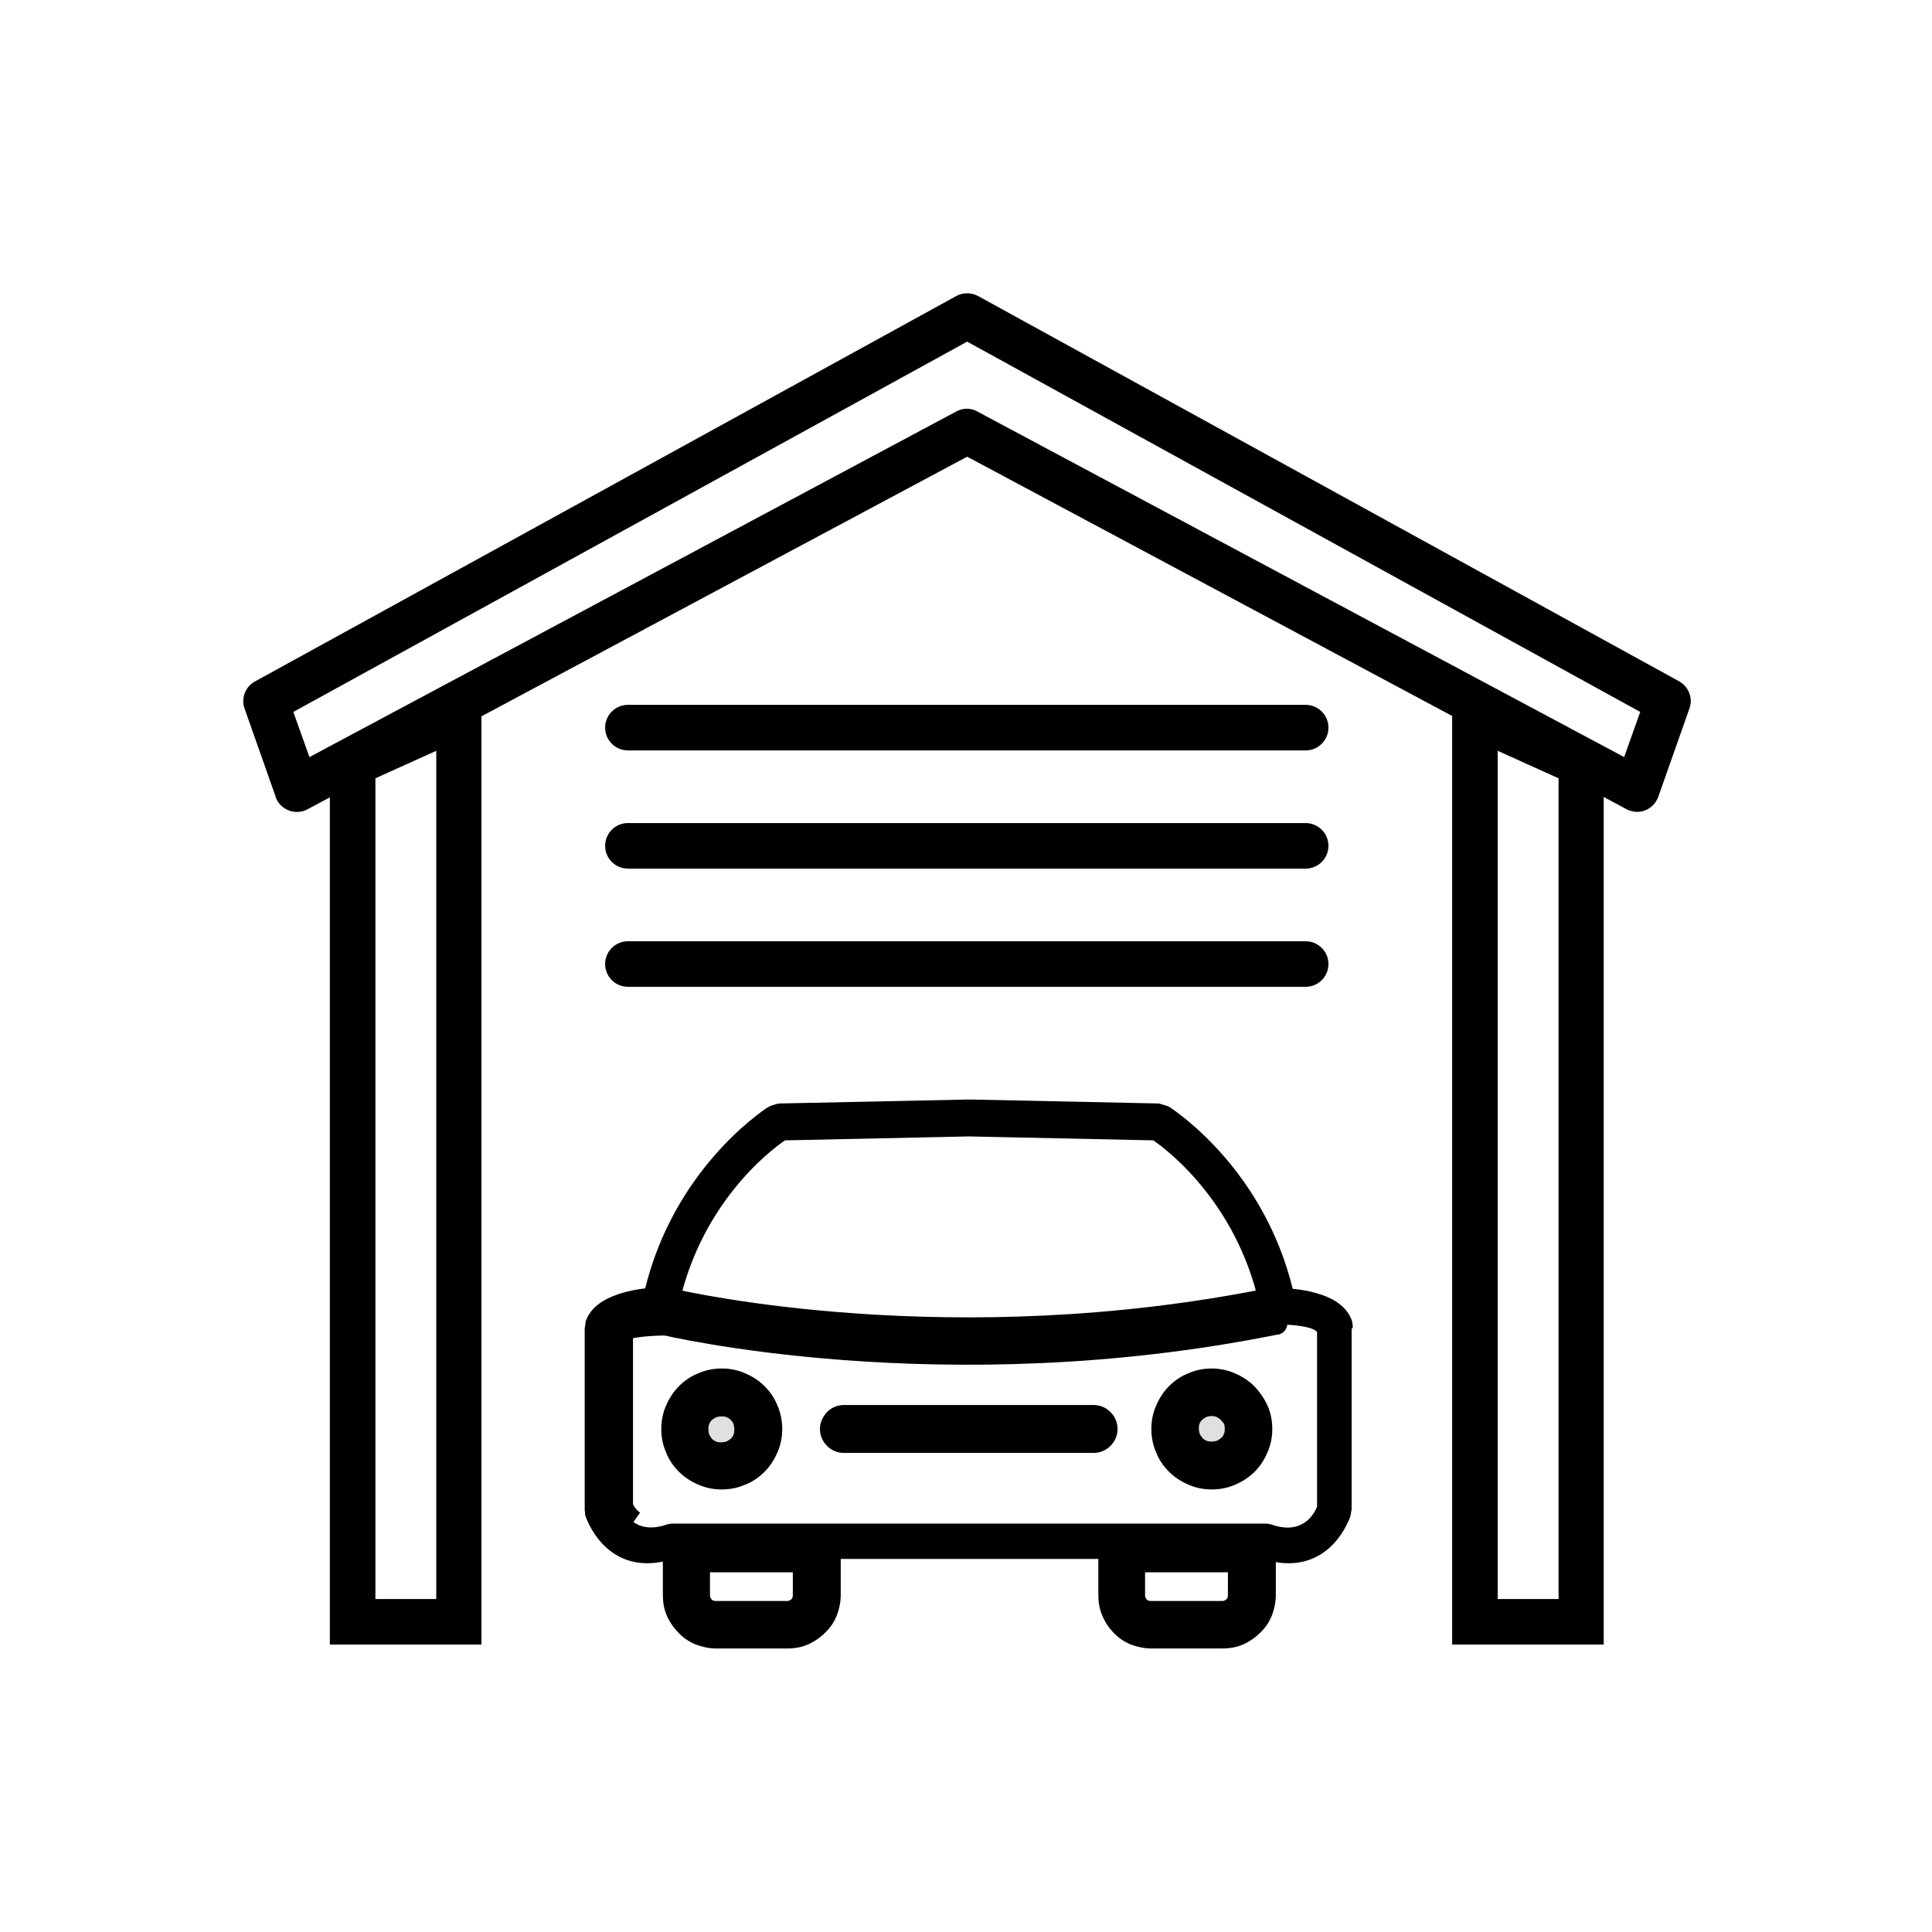 <?xml version="1.0" encoding="utf-8"?>
<!-- Generator: Adobe Illustrator 22.0.0, SVG Export Plug-In . SVG Version: 6.00 Build 0)  -->
<svg version="1.1" xmlns="http://www.w3.org/2000/svg" xmlns:xlink="http://www.w3.org/1999/xlink" x="0px" y="0px"
	 viewBox="0 0 492 492" style="enable-background:new 0 0 492 492;" xml:space="preserve">
<style type="text/css">
	.st0{fill-rule:evenodd;clip-rule:evenodd;fill:#E0E0E0;}
</style>
<g id="Guides_For_Artboard">
</g>
<g id="Layer_1">
	<path d="M65,173.5l178.5-98.1c1.8-1,3.9-0.9,5.6,0l178.5,98.1c2.5,1.4,3.6,4.4,2.6,7l-7.9,22.4c-1.1,3-4.3,4.6-7.3,3.5
		c-0.4-0.1-0.8-0.3-1.1-0.5l-167.6-89.6L78.3,206.1c-2.8,1.5-6.3,0.4-7.8-2.4c-0.1-0.3-0.3-0.5-0.3-0.8l0,0l-7.9-22.4
		C61.3,177.8,62.5,174.8,65,173.5L65,173.5z M246.3,87L74.7,181.3l4.1,11.5l164.7-88c1.6-0.9,3.7-1,5.4,0l164.7,88l4.1-11.5
		L246.3,87z"/>
	<path d="M122.6,182.3V413v5.8h-5.8h-27h-5.8V413V194.5v-3.7l3.4-1.5l27-12.2l8.1-3.7V182.3L122.6,182.3z M111.1,407.2v-216l-15.5,7
		v209H111.1z"/>
	<path d="M174.7,388.2H208h3.1c1.7,0,3,1.3,3,3v3.1v11.9c0,1.8-0.4,3.6-1,5.2c-0.7,1.7-1.7,3.2-3,4.4c-1.3,1.3-2.8,2.3-4.4,3
		c-1.6,0.7-3.4,1-5.2,1h-18.1c-1.8,0-3.6-0.4-5.2-1c-1.7-0.7-3.2-1.7-4.4-3c-1.3-1.3-2.3-2.8-3-4.4c-0.7-1.6-1-3.4-1-5.2v-11.9v-3.1
		c0-1.7,1.3-3,3-3H174.7L174.7,388.2z M201.9,400.4h-21.1v5.8c0,0.2,0,0.4,0.1,0.6c0.1,0.2,0.2,0.3,0.3,0.5c0.1,0.1,0.3,0.3,0.5,0.3
		c0.2,0.1,0.4,0.1,0.6,0.1h18.1c0.2,0,0.4,0,0.6-0.1c0.2-0.1,0.3-0.2,0.5-0.3c0.1-0.1,0.3-0.3,0.3-0.5c0.1-0.2,0.1-0.4,0.1-0.6
		V400.4z"/>
	<path d="M285.5,388.2h33.3h3.1c1.7,0,3,1.3,3,3v3.1v11.9c0,1.8-0.4,3.6-1,5.2c-0.7,1.7-1.7,3.2-3,4.4c-1.3,1.3-2.8,2.3-4.4,3
		c-1.6,0.7-3.4,1-5.2,1h-18.1c-1.8,0-3.6-0.4-5.2-1c-1.7-0.7-3.2-1.7-4.4-3l2.1-2.1l-2.1,2.1l0,0c-1.2-1.2-2.2-2.7-2.9-4.4
		c-0.7-1.6-1-3.4-1-5.2v-11.9v-3.1c0-1.7,1.3-3,3-3H285.5L285.5,388.2z M312.7,400.4h-21.1v5.8c0,0.2,0,0.4,0.1,0.6
		c0.1,0.2,0.2,0.4,0.3,0.5l-2.1,2.1l2.1-2.1l0,0c0.1,0.1,0.3,0.3,0.5,0.3c0.2,0.1,0.4,0.1,0.6,0.1h18.1c0.2,0,0.4,0,0.6-0.1
		c0.2-0.1,0.3-0.2,0.5-0.3l0,0c0,0,0.1-0.1,0.1-0.1c0.1-0.1,0.2-0.3,0.2-0.4c0.1-0.2,0.1-0.4,0.1-0.6V400.4z"/>
	<path d="M408.4,194.5V413v5.8h-5.8h-27h-5.8V413V182.3v-8.9l8.1,3.7l27,12.2l3.4,1.5V194.5L408.4,194.5z M396.9,407.2v-209l-15.5-7
		v216H396.9z"/>
	<path d="M159.9,191.1c-3.2,0-5.8-2.6-5.8-5.8c0-3.2,2.6-5.8,5.8-5.8h172.6c3.2,0,5.8,2.6,5.8,5.8c0,3.2-2.6,5.8-5.8,5.8H159.9z"/>
	<path d="M159.9,221.2c-3.2,0-5.8-2.6-5.8-5.8c0-3.2,2.6-5.8,5.8-5.8h172.6c3.2,0,5.8,2.6,5.8,5.8c0,3.2-2.6,5.8-5.8,5.8H159.9z"/>
	<path d="M159.9,251.3c-3.2,0-5.8-2.6-5.8-5.8c0-3.2,2.6-5.8,5.8-5.8h172.6c3.2,0,5.8,2.6,5.8,5.8c0,3.2-2.6,5.8-5.8,5.8H159.9z"/>
	<path class="st0" d="M313,359.5c-1.1-1.1-2.7-1.8-4.4-1.8c-1.7,0-3.3,0.7-4.4,1.8c-1.1,1.1-1.8,2.7-1.8,4.4c0,1.7,0.7,3.3,1.8,4.4
		c1.1,1.1,2.7,1.8,4.4,1.8c1.7,0,3.3-0.7,4.4-1.8c1.1-1.1,1.8-2.7,1.8-4.4C314.8,362.2,314.1,360.6,313,359.5z"/>
	<path class="st0" d="M190.1,363.9c0-1.7-0.7-3.3-1.8-4.4c-1.1-1.1-2.7-1.8-4.4-1.8c-1.7,0-3.3,0.7-4.4,1.8
		c-1.1,1.1-1.8,2.7-1.8,4.4c0,1.7,0.7,3.3,1.8,4.4c1.1,1.1,2.7,1.8,4.4,1.8c1.7,0,3.3-0.7,4.4-1.8
		C189.4,367.2,190.1,365.7,190.1,363.9z"/>
	<path d="M344.5,337.8L344.5,337.8l-0.1-0.8c0-0.2-0.1-0.4-0.1-0.6l0,0c-1.2-3.5-4.4-5.6-8.1-6.8c0,0-0.1,0-0.1,0l-0.9,2.8l0.9-2.8
		c-2.3-0.8-4.8-1.2-6.9-1.4c-7.3-29.7-28.6-44.4-31.1-46.1c-0.3-0.2-0.6-0.4-1-0.5l0,0l-1.3-0.4c-0.3-0.1-0.7-0.2-1.1-0.2l-0.1,3
		l0.1-3l-47.6-1c-0.1,0-0.2,0-0.3,0h-0.1v0h-0.1l0,0l-47.6,1c-0.4,0-0.7,0-1.1,0.1l0.1,0.3l-0.1-0.3l-1.3,0.4
		c-0.3,0.1-0.6,0.2-0.9,0.4l0,0c-0.1,0-0.1,0.1-0.2,0.1l0,0c-2,1.3-23.8,16.1-31.2,46.1c-2,0.2-4.4,0.7-6.7,1.4
		c-0.1,0-0.1,0-0.2,0.1l0.9,2.8l-0.9-2.8c-3.6,1.2-6.8,3.2-8.1,6.5c-0.1,0.2-0.2,0.5-0.2,0.8l0.2,0l0,0l-0.2,0l-0.1,0.8
		c0,0.2-0.1,0.4-0.1,0.6v45.8c0,0.2,0,0.4,0,0.5l0,0l0.1,0.7l0,0l0,0l0,0l0,0c0,0.1,0,0.1,0,0.2l0,0l0,0l0,0l0,0.1l0,0
		c0,0.1,0,0.1,0,0.2l0,0c0.1,0.3,5.2,16.6,22.5,11.2h75h75c16,5,21.6-8.6,22.4-10.9l0,0l0,0l0,0l0,0c0,0,0-0.1,0-0.1l0,0
		c0-0.1,0.1-0.3,0.1-0.4l-0.1,0l0,0l0.1,0l0.1-0.7c0.1-0.2,0.1-0.5,0.1-0.7v-45.8C344.5,338.2,344.5,338,344.5,337.8z M335.4,383.7
		c-0.7,1.7-3.6,7.4-11.7,4.5l-1-0.2h-75.9h-75.9l-1,0.2c-4,1.4-6.8,0.7-8.6-0.6l1.7-2.4c-0.9-0.6-1.5-1.5-1.8-2.1v-42.3
		c0.3-0.1,0.7-0.1,1.1-0.2c3-0.5,7.1-0.5,7.1-0.5v0h0v0l2.3,0c1.5,0.1,2.9-0.9,3.2-2.4l-3-0.5l0.5-2.5c5.1-27.6,23.7-41.7,27.5-44.3
		l46.9-1l46.9,1c3.8,2.6,22.4,16.8,27.5,44.3l0.5,2.5l2.5,0c0,0,9.7,0,11.2,2V383.7z"/>
	<path d="M214.9,360.9c-1.7,0-3.1,1.4-3.1,3.1c0,1.7,1.4,3.1,3.1,3.1h31.6h32c1.7,0,3.1-1.4,3.1-3.1c0-1.7-1.4-3.1-3.1-3.1h-32
		H214.9z"/>
	<path d="M214.9,363.9C214.9,363.9,214.9,363.9,214.9,363.9l-2.2-2.1L214.9,363.9L214.9,363.9C214.8,363.9,214.8,363.9,214.9,363.9
		c-0.1,0.1-0.1,0.1-0.1,0.1v0l0,0c0,0,0,0,0,0h31.6h32c0,0,0,0,0.1,0c0,0,0,0,0-0.1s0,0,0-0.1l0,0l0,0c0,0,0,0,0,0h-32H214.9
		L214.9,363.9z M210.6,359.6c1.1-1.1,2.6-1.8,4.3-1.8h31.6h32c1.6,0,3,0.6,4.1,1.6c0.1,0.1,0.2,0.1,0.2,0.2l0,0
		c1.1,1.1,1.8,2.6,1.8,4.3c0,1.7-0.7,3.2-1.8,4.3c-1.1,1.1-2.6,1.8-4.3,1.8h-32h-31.6c-1.6,0-3-0.6-4.1-1.6
		c-0.1-0.1-0.2-0.1-0.2-0.2h0c-1.1-1.1-1.8-2.6-1.8-4.3C208.8,362.3,209.5,360.8,210.6,359.6L210.6,359.6L210.6,359.6L210.6,359.6
		L210.6,359.6z"/>
	<path d="M170.8,328L170.8,328L170.8,328c0.1,0,0.2,0.1,0.3,0.1c4.7,1.1,71.8,16.1,152-0.1l0,0c1.6-0.3,3.2,0.7,3.5,2.3l0,0.1l1.2,6
		h0c0.3,1.6-0.7,3.2-2.4,3.5c-0.1,0-0.2,0-0.3,0c-85,17.1-156,0.2-157.1-0.1l0,0l0,0l0,0l0,0l0,0l0,0c-1.6-0.4-2.5-2-2.2-3.6
		c0-0.1,0-0.1,0-0.2l1.4-5.9l0,0C167.5,328.6,169.1,327.6,170.8,328L170.8,328L170.8,328z M168.4,338.2l0.1-0.3l0-0.2l0,0.2
		L168.4,338.2z"/>
	<path d="M183.8,348.5c2.1,0,4.1,0.4,5.9,1.2c1.9,0.8,3.6,1.9,5,3.3c1.4,1.4,2.6,3.1,3.3,5c0.8,1.8,1.2,3.8,1.2,5.9
		c0,2.1-0.4,4.1-1.2,5.9c-0.8,1.9-1.9,3.6-3.3,5c-1.4,1.4-3.1,2.6-5,3.3c-1.8,0.8-3.8,1.2-5.9,1.2c-2.1,0-4.1-0.4-5.9-1.2
		c-1.9-0.8-3.6-1.9-5-3.3c-1.4-1.4-2.6-3.1-3.3-5c-0.8-1.8-1.2-3.8-1.2-5.9c0-2.1,0.4-4.1,1.2-5.9c0.8-1.9,1.9-3.6,3.3-5
		c1.4-1.4,3.1-2.6,5-3.3C179.7,348.9,181.7,348.5,183.8,348.5L183.8,348.5z M186.1,361.6c-0.3-0.3-0.7-0.6-1.1-0.7
		c-0.4-0.2-0.8-0.2-1.3-0.2c-0.5,0-0.9,0.1-1.3,0.2c-0.4,0.2-0.7,0.4-1.1,0.7c-0.3,0.3-0.6,0.7-0.7,1.1c-0.2,0.4-0.2,0.8-0.2,1.3
		s0.1,0.9,0.2,1.3c0.2,0.4,0.4,0.7,0.7,1.1c0.3,0.3,0.7,0.6,1.1,0.7c0.4,0.2,0.8,0.2,1.3,0.2c0.5,0,0.9-0.1,1.3-0.2
		c0.4-0.2,0.7-0.4,1.1-0.7c0.3-0.3,0.6-0.7,0.7-1.1c0.2-0.4,0.2-0.8,0.2-1.3s-0.1-0.9-0.2-1.3C186.7,362.3,186.4,361.9,186.1,361.6z
		"/>
	<path d="M308.5,348.5c2.1,0,4.1,0.4,5.9,1.2c1.9,0.8,3.6,1.9,5,3.3l0,0c0.1,0.1,0.1,0.1,0.2,0.2c1.3,1.4,2.4,3,3.2,4.8
		c0.8,1.8,1.2,3.8,1.2,5.9c0,2.1-0.4,4.1-1.2,5.9c-0.8,1.9-1.9,3.6-3.3,5l-2.1-2.1l2.1,2.1l0,0c-1.4,1.4-3.1,2.5-5,3.3
		c-1.8,0.8-3.8,1.2-5.9,1.2c-2.1,0-4.1-0.4-5.9-1.2c-1.9-0.8-3.6-1.9-5-3.3c-1.4-1.4-2.6-3.1-3.3-5c-0.8-1.8-1.2-3.8-1.2-5.9
		c0-2.1,0.4-4.1,1.2-5.9c0.8-1.9,1.9-3.6,3.3-5c1.4-1.4,3.1-2.6,5-3.3C304.5,348.9,306.5,348.5,308.5,348.5L308.5,348.5z
		 M310.9,361.6c-0.6-0.6-1.4-1-2.3-1c-0.5,0-0.9,0.1-1.3,0.2c-0.4,0.2-0.7,0.4-1.1,0.7l0,0c0,0-0.1,0.1-0.1,0.1
		c-0.3,0.3-0.5,0.6-0.6,0.9c-0.2,0.4-0.2,0.8-0.2,1.3s0.1,0.9,0.2,1.3c0.2,0.4,0.4,0.7,0.7,1.1c0.3,0.3,0.7,0.6,1.1,0.7
		c0.4,0.2,0.8,0.2,1.3,0.2c0.5,0,0.9-0.1,1.3-0.2c0.4-0.2,0.7-0.4,1.1-0.7c0.3-0.3,0.6-0.7,0.7-1.1c0.2-0.4,0.2-0.8,0.2-1.3
		s-0.1-0.9-0.2-1.3C311.4,362.3,311.2,361.9,310.9,361.6z"/>
</g>
<g id="Master_Layer_8">
</g>
</svg>
